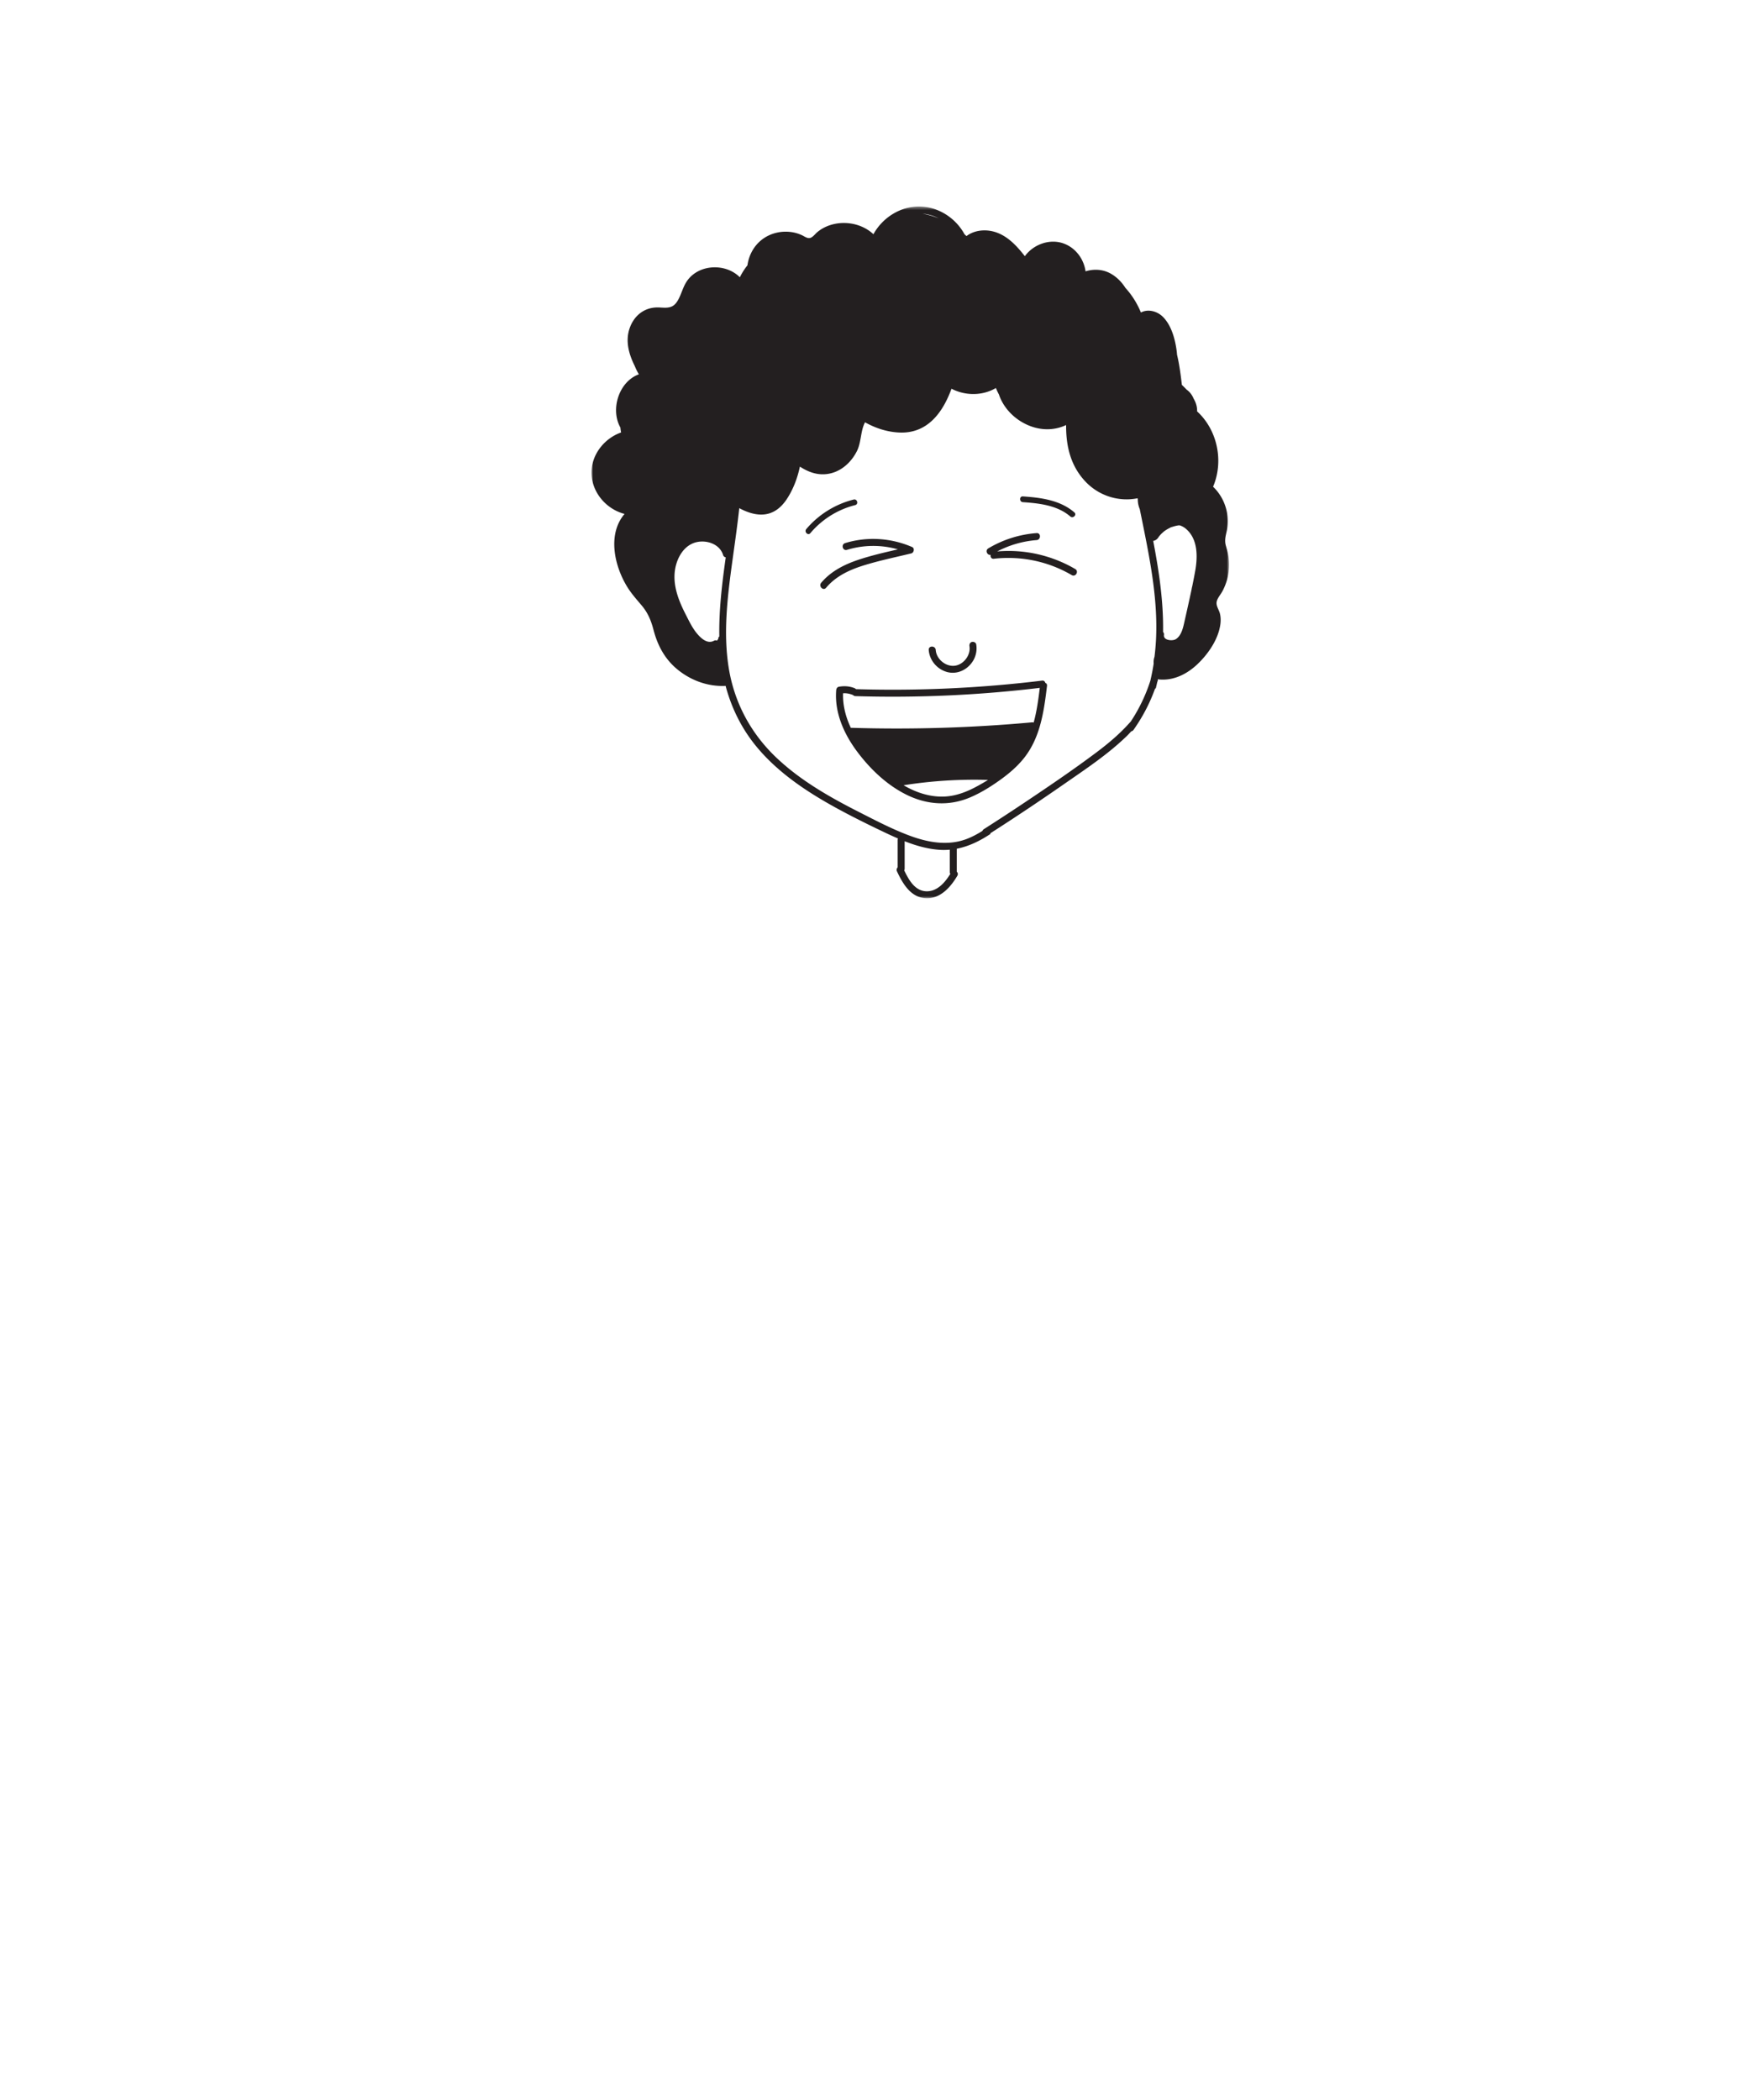 <svg width="500" height="600" xmlns="http://www.w3.org/2000/svg" xmlns:xlink="http://www.w3.org/1999/xlink"><defs><path id="a" d="M0 .454h182.162v197.653H0z"/></defs><g fill="none" fill-rule="evenodd"><g transform="translate(169 58.546)"><mask id="b" fill="#fff"><use xlink:href="#a"/></mask><path d="M172.495 104.535a170.017 170.017 0 01-.879 4.533c-.069.234-.12.472-.15.715-.654 3.113-1.363 6.22-2.057 9.314-.383 1.707-.862 4-2.49 4.992-.93.565-3.587.36-3.36-1.235a1.027 1.027 0 00-.252-.841c.132-8.737-1.169-17.39-2.82-26.02.567-.086 1.086-.41 1.442-.944a9.54 9.54 0 01.212-.313 10.6 10.6 0 01.077-.102c.048-.058.106-.13.123-.148.065-.076.132-.151.2-.226.324-.356.683-.663 1.04-.984l.01-.01.003-.002c.082-.058.163-.118.246-.174a10.696 10.696 0 011.508-.865c.044-.021.09-.043.137-.062.135-.061.091-.043-.13.052.09-.113.51-.195.638-.238a10.606 10.606 0 011.315-.347c.1-.02.2-.036.298-.054-.003-.001-.007 0-.008-.002 0 0 .006 0 .01.002.024-.004.047-.01.072-.013.287-.05.033.019-.056.017.065.008.25-.01.421-.03a5.21 5.21 0 011.663.884c3.562 2.9 3.515 7.99 2.787 12.1m-11.212 19.763a73.035 73.035 0 01-.426 4.813 4.55 4.55 0 00-.236 1.915c-.243 1.663-.58 3.31-.957 4.947a47.123 47.123 0 01-5.693 11.789l-.025-.027c-2.854 3.262-6.217 6.097-9.69 8.699-6.52 4.885-13.28 9.474-20.046 14.006a664.006 664.006 0 01-12.112 7.92.987.987 0 00-.409.5c-1.325.828-2.692 1.579-4.148 2.168-5.437 2.197-11.212 1.196-16.55-.778-5.017-1.856-9.824-4.38-14.588-6.801-8.522-4.33-17.003-9.164-23.92-15.85-7.167-6.93-11.758-15.658-13.307-25.516-1.608-10.22-.255-20.7 1.146-30.86.667-4.842 1.37-9.704 1.898-14.58 4.798 2.555 9.913 3.123 13.707-2.78 1.774-2.76 2.925-5.86 3.617-9.093 2.744 1.8 5.757 2.758 9.073 1.854 3.22-.877 5.774-3.393 7.232-6.317 1.261-2.527 1.004-5.807 2.31-8.193 3.06 1.719 6.442 2.798 9.908 2.926 7.94.293 12.317-5.733 14.79-12.523 3.908 2.043 8.844 2.068 12.69-.2.25.629.537 1.242.86 1.84 1.491 4.483 5.443 8.04 10.013 9.386 2.99.88 6.142.729 8.986-.557.065-.03.132-.066.197-.097-.043 5.918 1.218 11.675 5.622 16.26 3.934 4.096 9.601 5.728 14.802 4.666l.047.244c.004.126.012.25.016.377.03.883.24 1.72.564 2.505.36 1.766.72 3.532 1.074 5.295 2.121 10.532 4.112 21.27 3.555 32.062m-58.766 66.836c-1.556 2.528-3.878 5.22-7.123 4.957-3.12-.254-4.815-3.378-6.049-5.964a.95.95 0 00.128-.48v-7.84c3.342 1.313 6.801 2.298 10.398 2.48.85.043 1.676.008 2.492-.062v6.416c0 .18.065.344.154.493m-66-67.791a.395.395 0 00-.132.089c-.086.093-.158.222-.147.353.003.038-.002.075-.003.113a.995.995 0 01-.029.107.926.926 0 01-.05.086 6.182 6.182 0 01-.114.116.51.51 0 00-.138.31l-.013-.002a.939.939 0 00-.91.018c-1.874 1.012-3.694-.704-4.836-2.065-1.343-1.603-2.269-3.577-3.218-5.425-1.98-3.86-3.703-8.162-3.096-12.583.475-3.46 2.471-7.194 6.102-8.083 2.962-.725 6.71.515 7.661 3.644a.922.922 0 00.762.67c-1.064 7.533-1.97 15.074-1.839 22.652M99.187 3.83a24.936 24.936 0 00-4.566-1.323c1.598.136 3.145.598 4.565 1.323m82.837 96.855c-.152-1.146-.474-2.216-.779-3.327-.395-1.438-.103-2.614.217-4.03 1.047-4.628-.444-9.534-3.867-12.812 3.086-7.248 1.283-16.171-4.568-21.53.052-1.364-.359-2.57-1.01-3.674a5.73 5.73 0 00-1.974-2.53 35.424 35.424 0 00-.88-.896 19.251 19.251 0 00-.478-.448c-.345-2.881-.708-5.818-1.38-8.6a24.782 24.782 0 00-.136-1.3c-.442-3.26-1.495-7.136-3.893-9.54-1.634-1.641-4.282-2.351-6.294-1.255-1.058-2.558-2.55-4.985-4.432-7.032-.976-1.535-2.233-2.88-3.873-3.892-2.35-1.45-5.077-1.596-7.519-.836-.484-3.513-2.808-6.705-6.26-7.962-3.984-1.452-8.647.266-11.083 3.63-2.258-2.875-4.825-5.711-8.376-6.871-2.74-.894-6.003-.628-8.306 1.126-.103-.098-.203-.202-.306-.296-.075-.07-.157-.127-.233-.194-2.467-4.545-7.215-7.731-12.47-7.95C88.486.229 83.22 3.529 80.55 8.374c-3.76-3.515-9.81-4.216-14.34-1.751-.594.323-1.15.709-1.672 1.136-.583.475-1.103 1.22-1.772 1.566-.938.483-1.832-.3-2.673-.683a10.755 10.755 0 00-2.454-.792c-3.222-.603-6.622.16-9.173 2.247-2.174 1.778-3.54 4.399-3.909 7.159a18.837 18.837 0 00-2.174 3.418c-4.202-4.243-12.313-3.768-15.45 1.63-.909 1.564-1.334 3.357-2.235 4.923-.397.69-.894 1.346-1.617 1.722-1.198.624-2.636.383-3.93.346-3.972-.116-7.005 2.28-8.276 6.003-1.25 3.664-.19 7.387 1.492 10.75.324.812.712 1.598 1.168 2.352-5.719 2.089-8.208 10.013-5.279 15.21.042.473.107.942.197 1.405-4.895 1.737-8.645 6.51-8.445 11.87C.21 82.31 4.315 86.96 9.443 88.29c-4.89 5.755-2.98 14.634.671 20.69 1.198 1.987 2.712 3.676 4.205 5.439 1.807 2.133 2.71 4.359 3.41 7.038 1.162 4.446 3.235 8.324 6.836 11.276 3.828 3.137 8.672 4.915 13.64 4.694.04-.002.067-.021.104-.026 1.664 6.25 4.508 12.105 8.716 17.238 6.205 7.568 14.554 13.092 23.064 17.748 4.391 2.402 8.887 4.618 13.405 6.775 1.338.639 2.697 1.269 4.074 1.86a1 1 0 00-.095.437v7.819c-.268.288-.398.709-.187 1.156 1.621 3.447 3.855 7.358 8.108 7.657 4.175.293 7.216-3.145 9.13-6.414.266-.453.13-.88-.16-1.162v-6.568c3.464-.671 6.651-2.246 9.678-4.26-.049-.035-.089-.083-.137-.121a659.916 659.916 0 0020.876-13.926c6.285-4.371 12.823-8.671 18.317-14.043.388-.38.743-.793 1.117-1.187.241-.044.473-.173.65-.42.23-.322.446-.652.668-.98.025-.028.051-.052.075-.08l-.015-.007a48.833 48.833 0 005.45-10.787c.054.022.11.033.163.056.154-.593.285-1.19.42-1.787.053-.166.112-.33.163-.496a.982.982 0 00.031-.33c.007-.031.016-.063.022-.094.097.042.195.084.315.096 4.15.398 7.98-1.532 10.934-4.324 3.095-2.926 6.015-7.15 6.587-11.448.134-1.01.115-2.038-.125-3.033-.283-1.172-1.218-2.265-.908-3.506.256-1.018 1.083-1.918 1.58-2.828a16.017 16.017 0 001.332-3.27c.596-2.098.751-4.324.466-6.486" fill="#231F20" mask="url(#b)"/></g><path d="M260.594 156.288c-6.06-2.61-12.81-3.045-19.132-1.115-1.227.375-.704 2.306.532 1.929a25.746 25.746 0 0114.549-.143c-3.795.878-7.608 1.749-11.291 2.979-4.011 1.34-7.875 3.29-10.633 6.58-.822.98.586 2.403 1.414 1.415 2.716-3.24 6.516-5.051 10.479-6.303 4.533-1.432 9.228-2.394 13.844-3.514.772-.187 1.047-1.48.238-1.828m46.621 6.297c-6.715-3.935-14.555-5.711-22.301-5.031a29.188 29.188 0 0111.256-3.24c1.275-.096 1.286-2.096 0-2a31.508 31.508 0 00-13.803 4.37c-.988.592-.281 2.03.672 1.846-.11.575.185 1.196.918 1.113 7.727-.882 15.534.735 22.248 4.669 1.114.652 2.12-1.077 1.01-1.727m-63.311-19.858c-5.254 1.32-10.039 4.292-13.533 8.433-.68.805.48 1.976 1.164 1.165a24.627 24.627 0 0112.806-8.01c1.028-.258.592-1.847-.437-1.588m63.05 3.665c-4.07-3.508-9.533-4.212-14.704-4.562-1.058-.072-1.053 1.575 0 1.646 4.688.318 9.835.89 13.54 4.08.8.69 1.97-.472 1.164-1.164m-11.624 60.059a.9.9 0 00-.453-.069 425.416 425.416 0 01-51.61 1.566c-.062-.002-.107.022-.162.027-1.463-3.094-2.34-6.423-2.23-9.898.948-.061 1.855.109 2.767.476.023.008.042.003.065.011.16.191.4.322.72.331a351.654 351.654 0 0052.651-2.359c-.4 3.303-.857 6.683-1.748 9.915m-16.7 18.484c-2.706 1.423-5.642 2.499-8.719 2.649-2.804.136-5.573-.435-8.173-1.468a26.46 26.46 0 01-3.566-1.759 129.445 129.445 0 0124.117-1.52 56.385 56.385 0 01-3.66 2.098m20.014-29.84c-.09-.39-.383-.698-.91-.633a351.841 351.841 0 01-53.17 2.437 1.04 1.04 0 00-.389-.275c-1.473-.593-2.97-.688-4.524-.402-.454.083-.7.55-.734.964-.524 6.458 2.246 12.592 6.055 17.659 3.752 4.99 8.52 9.535 14.175 12.293 5.756 2.807 11.985 3.229 17.931.735 3.077-1.291 5.951-3.085 8.66-5.024 2.526-1.807 4.913-3.835 6.851-6.276 4.664-5.875 5.69-13.379 6.558-20.599.057-.465-.178-.756-.503-.879m-19.721-10.985c-.085-.533-.751-.83-1.23-.698-.57.156-.784.695-.7 1.23.4 2.506-1.634 5.202-4.134 5.558-2.624.374-5.323-1.877-5.506-4.499-.09-1.278-2.09-1.287-2 0 .207 2.96 2.394 5.537 5.258 6.306 2.89.777 5.819-.647 7.365-3.132a6.895 6.895 0 00.947-4.765" fill="#231F20"/></g></svg>